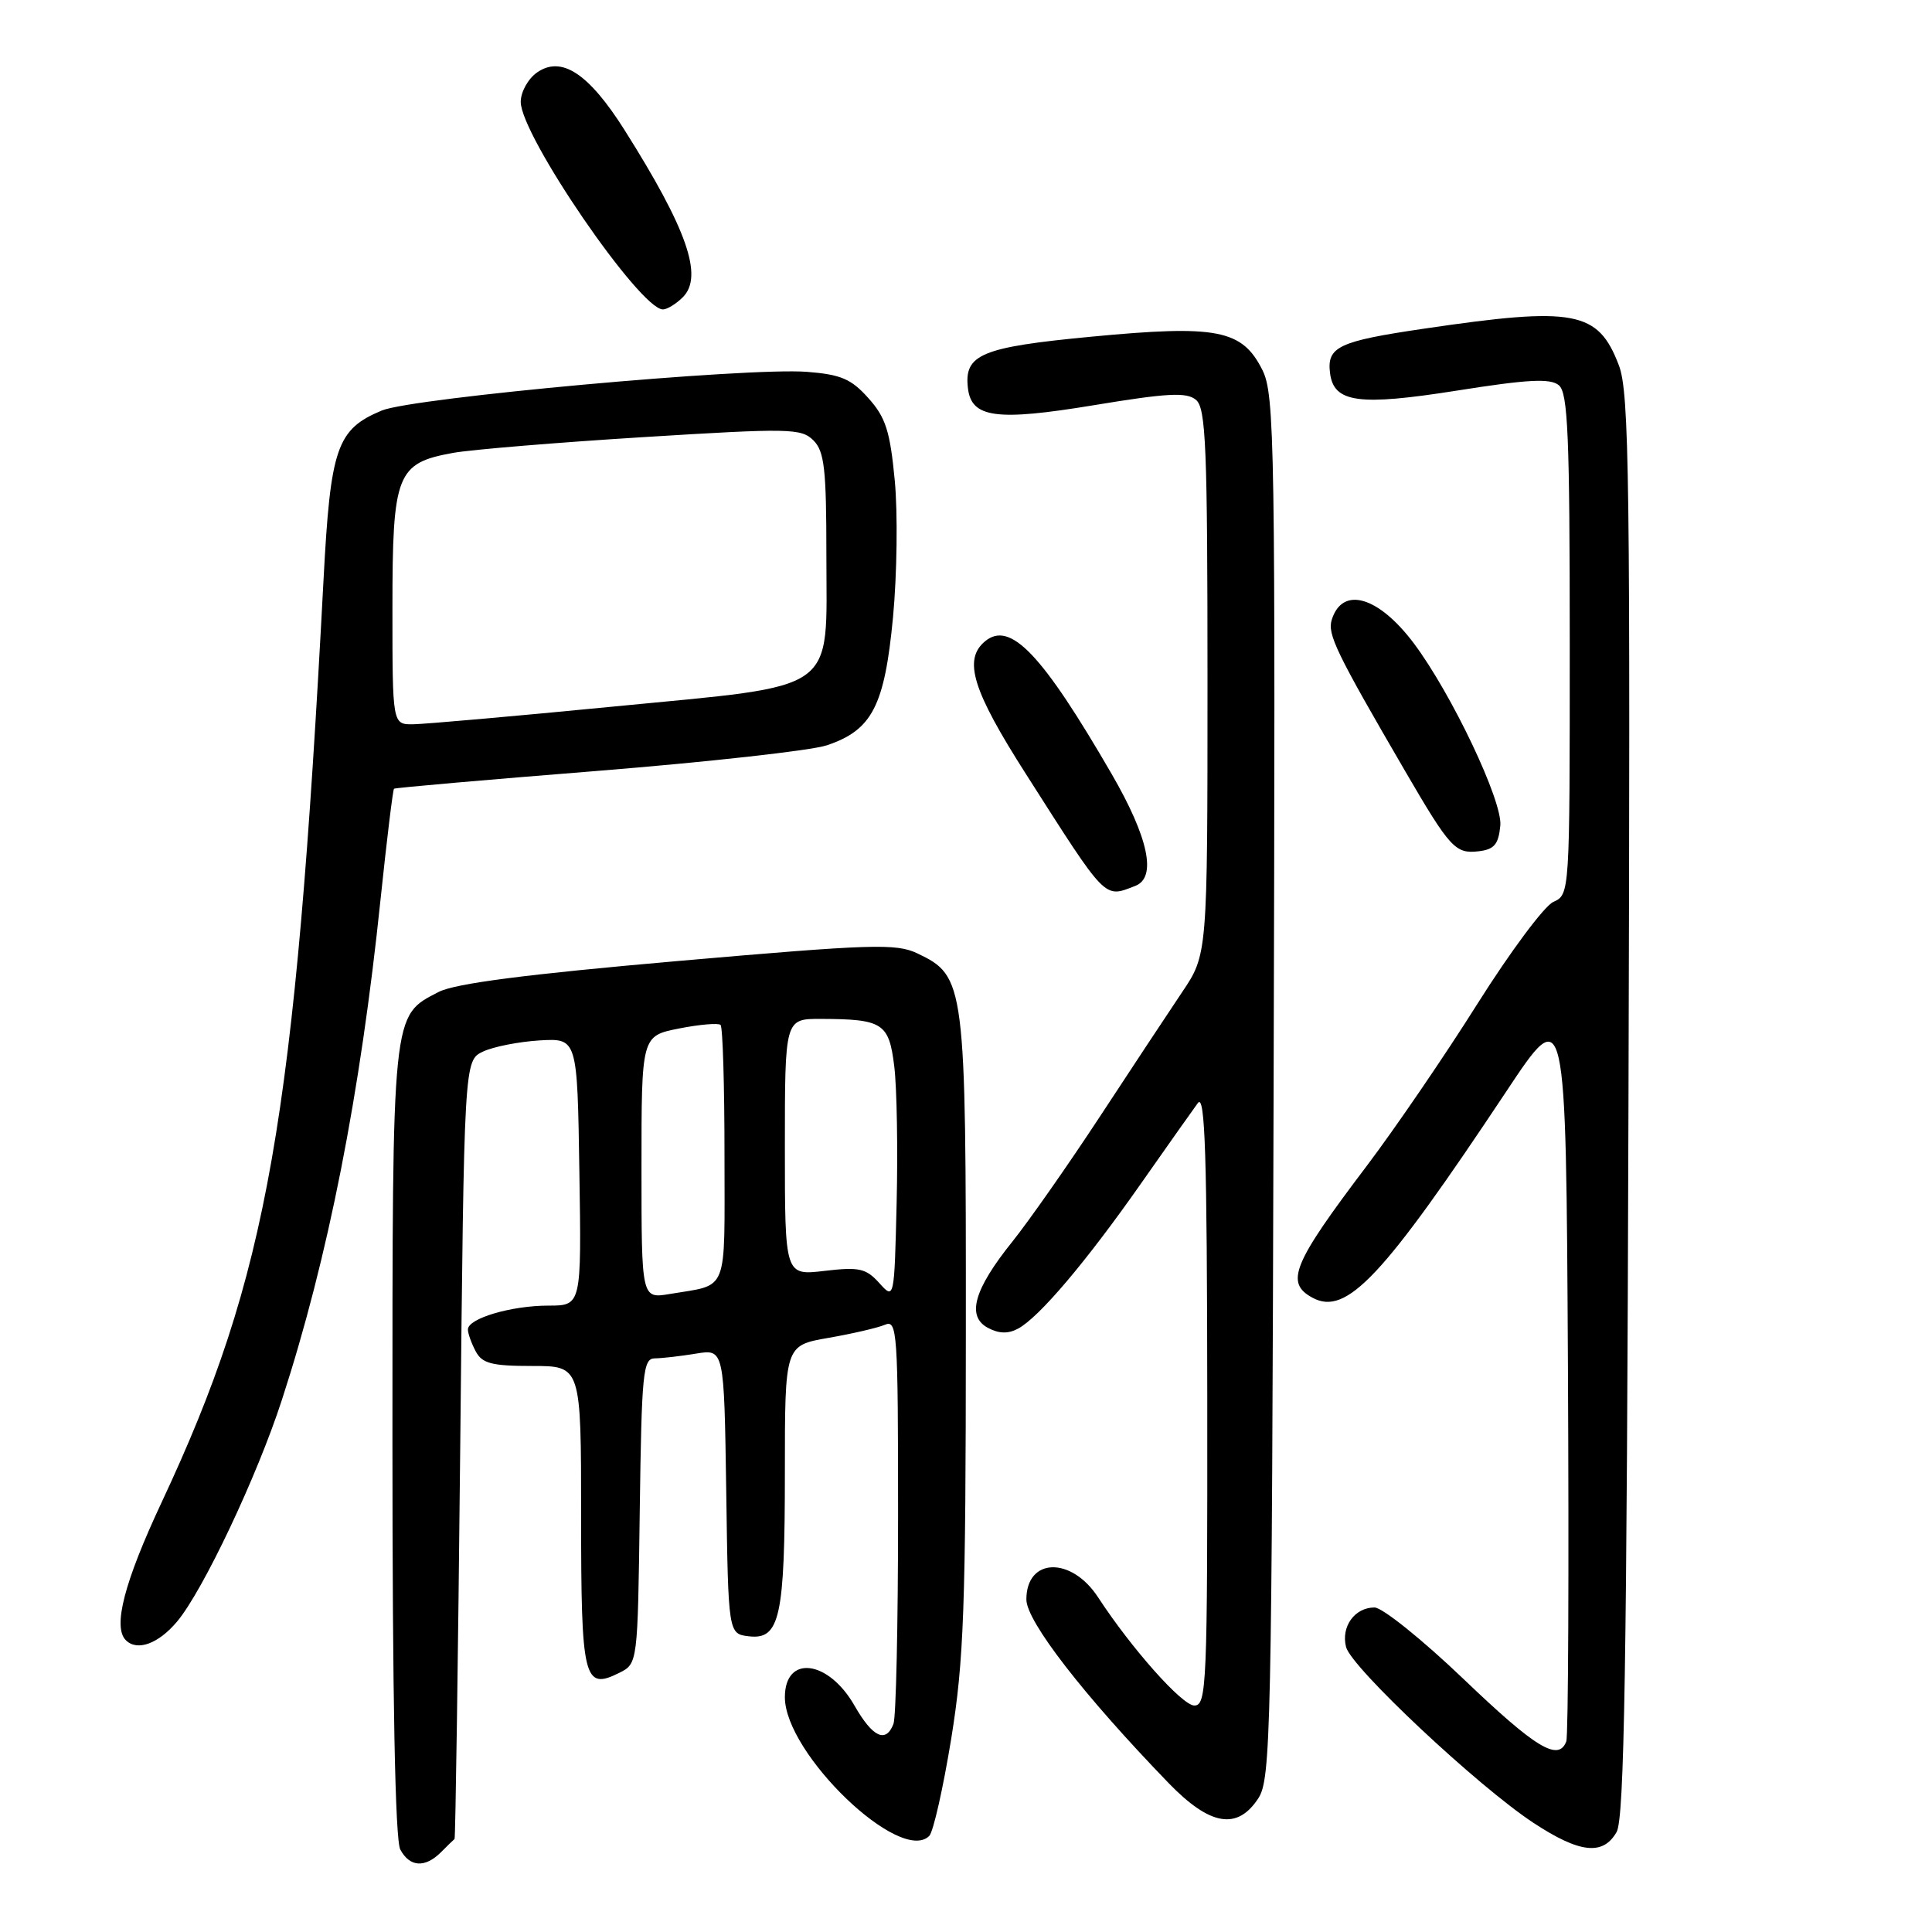 <?xml version="1.0" encoding="UTF-8" standalone="no"?>
<!DOCTYPE svg PUBLIC "-//W3C//DTD SVG 1.1//EN" "http://www.w3.org/Graphics/SVG/1.1/DTD/svg11.dtd" >
<svg xmlns="http://www.w3.org/2000/svg" xmlns:xlink="http://www.w3.org/1999/xlink" version="1.1" viewBox="0 0 256 256">
 <g >
 <path fill="currentColor"
d=" M 58.43 245.43 C 59.29 244.56 60.10 243.78 60.23 243.68 C 60.35 243.58 60.69 220.33 60.98 192.01 C 61.50 140.53 61.50 140.53 64.00 139.34 C 65.38 138.69 68.75 138.03 71.50 137.86 C 76.50 137.57 76.50 137.57 76.77 155.28 C 77.05 173.00 77.05 173.00 72.67 173.00 C 67.74 173.00 62.00 174.70 62.00 176.16 C 62.00 176.70 62.47 178.00 63.04 179.07 C 63.89 180.67 65.17 181.00 70.54 181.00 C 77.00 181.00 77.00 181.00 77.00 200.88 C 77.00 222.54 77.35 224.00 82.04 221.67 C 84.50 220.44 84.50 220.44 84.77 200.22 C 85.02 181.83 85.20 180.00 86.77 179.99 C 87.72 179.98 90.18 179.70 92.23 179.36 C 95.95 178.75 95.95 178.75 96.23 197.62 C 96.50 216.50 96.50 216.50 99.25 216.82 C 103.34 217.29 104.00 214.28 104.00 195.07 C 104.00 178.28 104.00 178.28 109.75 177.28 C 112.91 176.73 116.29 175.95 117.25 175.54 C 118.89 174.83 119.00 176.41 119.00 200.81 C 119.00 215.13 118.73 227.55 118.39 228.42 C 117.39 231.03 115.63 230.21 113.23 226.01 C 109.75 219.92 104.00 219.23 104.00 224.89 C 104.00 232.37 119.31 247.09 123.13 243.27 C 123.67 242.73 124.97 236.94 126.04 230.40 C 127.72 220.02 127.97 213.14 127.98 176.65 C 128.00 130.21 127.89 129.35 121.56 126.33 C 118.75 124.99 115.59 125.09 89.82 127.34 C 69.68 129.10 60.28 130.32 58.12 131.44 C 51.90 134.66 52.00 133.67 52.00 191.02 C 52.00 225.03 52.36 243.80 53.04 245.07 C 54.29 247.41 56.31 247.54 58.43 245.43 Z  M 214.21 242.75 C 215.23 240.97 215.56 220.82 215.78 146.50 C 216.04 63.36 215.89 52.03 214.51 48.41 C 211.76 41.18 208.68 40.60 188.69 43.55 C 177.33 45.22 175.79 45.95 176.24 49.47 C 176.75 53.36 180.04 53.81 193.03 51.76 C 202.49 50.26 205.43 50.11 206.56 51.05 C 207.76 52.05 208.00 57.72 208.00 85.39 C 208.00 118.46 208.00 118.53 205.82 119.51 C 204.62 120.06 200.11 126.12 195.78 132.99 C 191.46 139.86 184.85 149.53 181.10 154.49 C 171.26 167.49 170.23 169.98 173.94 171.97 C 178.42 174.37 183.23 169.25 199.60 144.61 C 207.50 132.71 207.50 132.71 207.76 181.11 C 207.90 207.72 207.81 230.06 207.54 230.75 C 206.50 233.46 203.48 231.62 193.95 222.50 C 188.49 217.28 183.17 213.00 182.13 213.00 C 179.50 213.00 177.67 215.54 178.36 218.24 C 179.06 220.96 195.80 236.67 203.18 241.53 C 209.32 245.57 212.41 245.91 214.21 242.75 Z  M 166.73 238.29 C 168.39 235.76 168.52 229.74 168.76 144.04 C 169.01 58.30 168.91 52.28 167.26 49.00 C 164.58 43.67 161.26 43.03 144.64 44.61 C 129.99 46.00 127.71 46.96 128.26 51.47 C 128.73 55.38 132.05 55.82 144.95 53.69 C 154.70 52.08 157.23 51.94 158.47 52.98 C 159.79 54.07 160.00 59.17 160.00 90.36 C 160.00 126.48 160.00 126.48 156.62 131.49 C 154.77 134.25 149.85 141.68 145.71 148.00 C 141.56 154.32 136.36 161.75 134.16 164.50 C 129.04 170.87 128.04 174.42 130.91 175.95 C 132.35 176.72 133.59 176.76 134.90 176.05 C 137.67 174.57 143.90 167.22 151.14 156.89 C 154.64 151.90 158.05 147.07 158.72 146.16 C 159.68 144.84 159.94 152.97 159.97 185.25 C 160.00 223.41 159.89 226.00 158.25 225.99 C 156.64 225.98 149.94 218.45 145.50 211.65 C 141.95 206.21 136.00 206.39 136.00 211.94 C 136.00 214.83 143.58 224.61 154.83 236.25 C 160.33 241.93 163.94 242.55 166.73 238.29 Z  M 23.46 214.87 C 26.89 210.79 34.06 195.64 37.35 185.50 C 43.48 166.67 47.74 145.03 50.43 119.12 C 51.26 111.21 52.06 104.64 52.21 104.51 C 52.37 104.38 64.49 103.32 79.15 102.15 C 93.81 100.97 107.49 99.45 109.55 98.76 C 115.56 96.75 117.21 93.56 118.33 81.78 C 118.86 76.12 118.97 67.97 118.56 63.66 C 117.94 57.13 117.36 55.31 115.07 52.76 C 112.80 50.21 111.42 49.62 106.92 49.27 C 99.04 48.66 54.65 52.70 50.58 54.40 C 44.62 56.89 43.79 59.31 42.87 76.81 C 39.08 148.66 35.51 168.97 21.42 199.06 C 16.47 209.62 14.92 215.58 16.67 217.33 C 18.17 218.84 20.98 217.82 23.46 214.87 Z  M 150.42 117.39 C 153.31 116.29 152.20 111.03 147.32 102.59 C 138.09 86.66 133.86 82.21 130.53 84.97 C 127.60 87.40 128.85 91.46 135.96 102.59 C 146.73 119.48 146.26 118.99 150.42 117.39 Z  M 198.80 109.39 C 199.12 106.17 192.34 91.91 187.33 85.23 C 182.64 79.00 177.89 77.63 176.47 82.10 C 175.86 84.03 177.00 86.39 186.22 102.23 C 192.12 112.36 192.85 113.16 195.91 112.80 C 198.00 112.56 198.56 111.89 198.80 109.39 Z  M 90.48 39.38 C 93.23 36.63 91.05 30.37 82.75 17.22 C 78.00 9.71 74.39 7.34 71.15 9.61 C 69.97 10.44 69.00 12.19 69.00 13.50 C 69.00 17.96 84.79 41.00 87.84 41.00 C 88.40 41.00 89.59 40.27 90.48 39.38 Z  M 85.00 154.68 C 85.00 137.27 85.00 137.27 89.98 136.28 C 92.72 135.74 95.20 135.53 95.48 135.81 C 95.77 136.10 96.00 143.88 96.00 153.10 C 96.00 171.70 96.62 170.13 88.75 171.46 C 85.00 172.09 85.00 172.09 85.00 154.68 Z  M 116.50 170.00 C 114.75 168.06 113.84 167.86 109.25 168.40 C 104.00 169.02 104.00 169.02 104.00 152.01 C 104.00 135.00 104.00 135.00 108.75 135.01 C 117.01 135.04 117.80 135.55 118.50 141.35 C 118.84 144.18 118.98 152.29 118.81 159.36 C 118.50 172.22 118.50 172.22 116.50 170.00 Z  M 52.00 80.61 C 52.00 62.76 52.54 61.37 60.03 60.01 C 62.49 59.57 73.85 58.63 85.28 57.92 C 104.62 56.72 106.17 56.75 107.78 58.35 C 109.24 59.81 109.50 62.13 109.50 73.51 C 109.50 92.09 111.48 90.68 81.32 93.62 C 68.22 94.90 56.26 95.95 54.75 95.97 C 52.00 96.00 52.00 96.00 52.00 80.61 Z "/>
</g>
</svg>